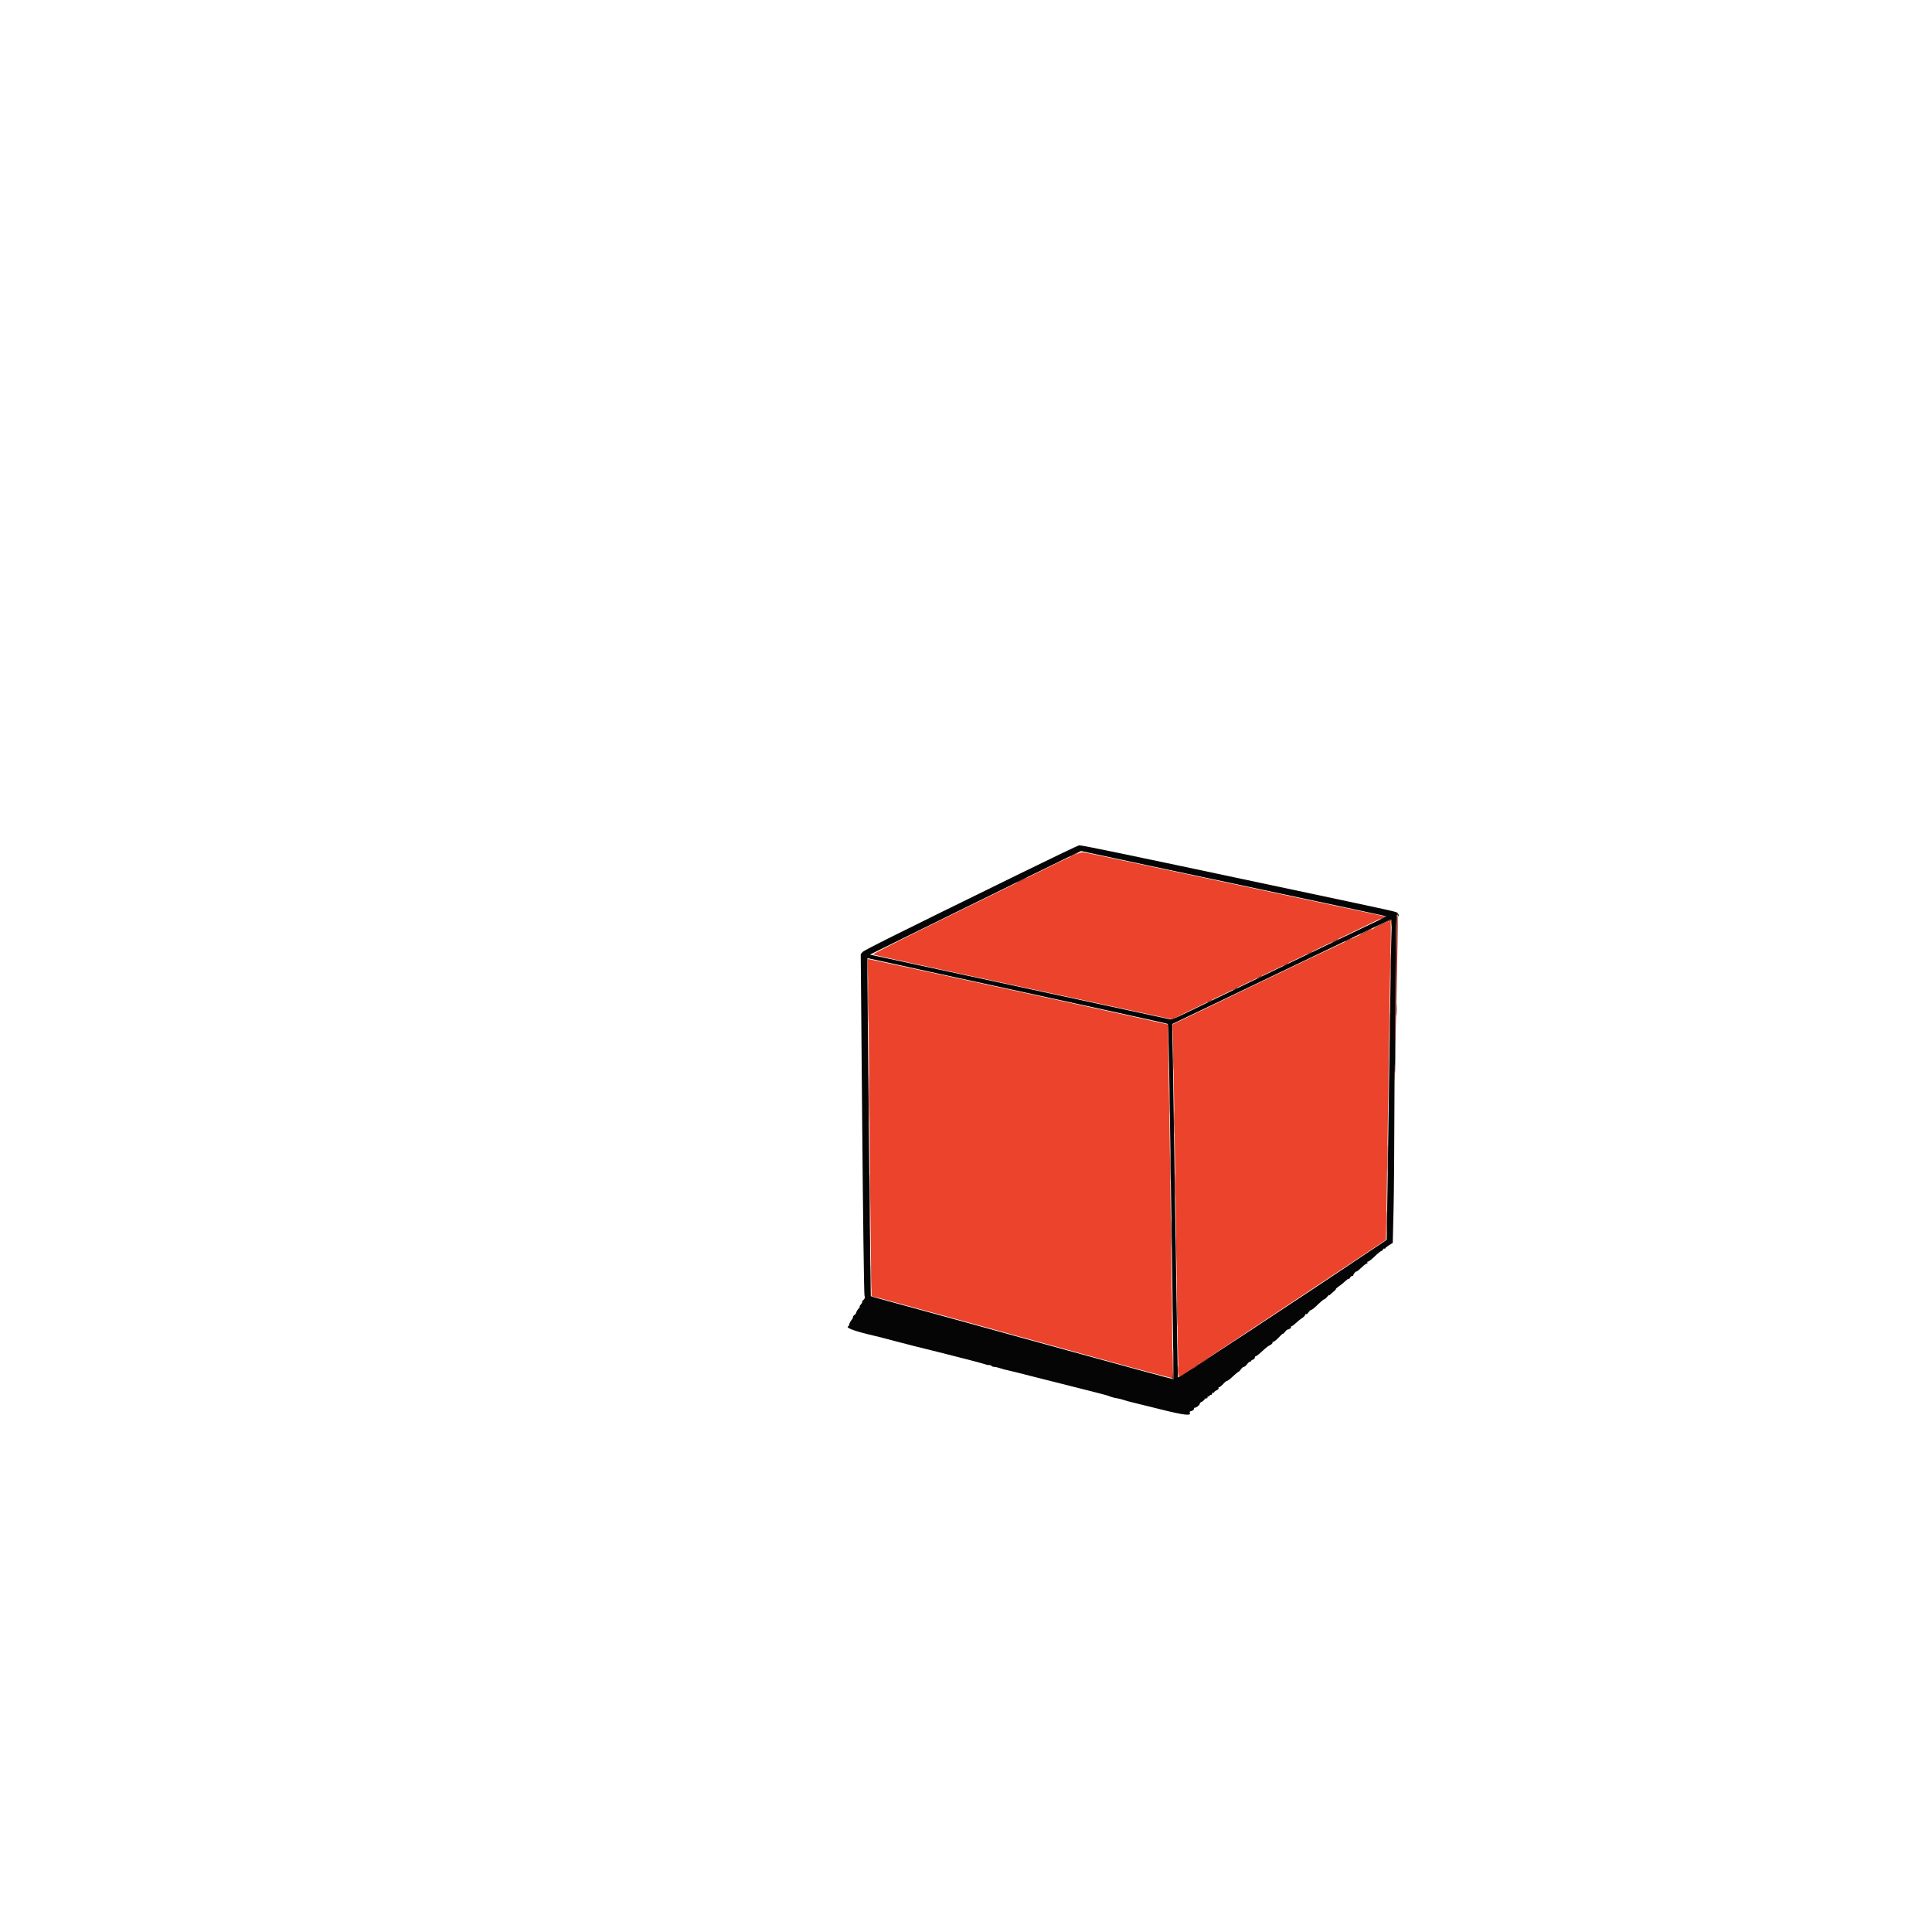 <svg id="svg" version="1.1" xmlns="http://www.w3.org/2000/svg" xmlns:xlink="http://www.w3.org/1999/xlink" width="400" height="400" viewBox="0, 0, 400,400"><g id="svgg"><path id="path0" d="M211.300 180.808 C 185.343 193.518,178.995 196.679,178.608 197.091 L 178.205 197.521 178.507 232.610 C 178.673 251.910,178.888 267.942,178.983 268.239 C 179.119 268.661,179.075 268.851,178.777 269.121 C 178.568 269.310,178.444 269.511,178.501 269.567 C 178.557 269.624,178.400 269.894,178.152 270.167 C 177.903 270.441,177.835 270.590,178.000 270.500 C 178.165 270.410,178.080 270.577,177.811 270.872 C 177.542 271.167,177.300 271.557,177.274 271.739 C 177.247 271.921,177.084 272.149,176.913 272.245 C 176.741 272.341,176.600 272.544,176.600 272.696 C 176.600 272.847,176.482 273.090,176.339 273.236 C 176.085 273.493,175.744 274.221,175.804 274.378 C 175.821 274.420,175.715 274.529,175.569 274.619 C 175.063 274.932,177.147 275.666,181.200 276.603 C 181.695 276.718,182.258 276.854,182.450 276.906 C 182.643 276.958,182.958 277.041,183.150 277.091 C 183.343 277.141,184.715 277.503,186.200 277.896 C 187.685 278.288,189.080 278.647,189.300 278.694 C 189.824 278.805,198.950 281.103,200.500 281.514 C 201.160 281.689,202.060 281.925,202.500 282.039 C 202.940 282.154,203.435 282.295,203.600 282.354 C 204.169 282.556,204.501 282.629,204.846 282.627 C 205.036 282.626,205.244 282.710,205.308 282.813 C 205.372 282.916,205.621 283.001,205.862 283.003 C 206.103 283.005,206.660 283.131,207.100 283.284 C 207.540 283.437,208.170 283.610,208.500 283.668 C 208.830 283.726,211.035 284.272,213.400 284.882 C 215.765 285.491,220.265 286.627,223.400 287.406 C 226.535 288.185,229.280 288.902,229.500 288.999 C 230.046 289.239,230.810 289.452,231.343 289.513 C 231.587 289.541,232.217 289.703,232.743 289.875 C 233.269 290.046,233.925 290.231,234.200 290.285 C 234.475 290.340,237.105 290.989,240.044 291.729 C 245.327 293.058,246.804 293.215,246.295 292.391 C 246.244 292.310,246.427 292.186,246.701 292.118 C 246.976 292.049,247.200 291.859,247.200 291.696 C 247.200 291.533,247.268 291.419,247.350 291.442 C 247.609 291.516,248.400 290.916,248.400 290.646 C 248.400 290.504,248.558 290.329,248.750 290.257 C 248.943 290.185,249.219 289.961,249.364 289.760 C 249.509 289.558,249.711 289.445,249.814 289.508 C 249.916 289.572,250.000 289.478,250.000 289.300 C 250.000 289.122,250.090 289.032,250.200 289.100 C 250.310 289.168,250.400 289.128,250.400 289.012 C 250.400 288.895,250.535 288.800,250.700 288.800 C 250.865 288.800,250.977 288.688,250.950 288.550 C 250.922 288.413,251.013 288.322,251.150 288.350 C 251.288 288.377,251.400 288.324,251.400 288.232 C 251.400 288.140,251.630 287.959,251.911 287.831 C 252.192 287.703,252.367 287.509,252.299 287.399 C 252.232 287.290,252.282 287.200,252.411 287.200 C 252.540 287.200,252.935 286.884,253.288 286.499 C 253.642 286.113,253.979 285.845,254.037 285.904 C 254.096 285.962,254.625 285.558,255.214 285.005 C 255.803 284.452,256.354 284.000,256.438 284.000 C 256.522 284.000,256.738 283.775,256.918 283.500 C 257.099 283.225,257.368 283.000,257.517 283.000 C 257.666 283.000,257.985 282.734,258.226 282.408 C 258.467 282.082,258.739 281.862,258.832 281.920 C 258.924 281.977,259.000 281.934,259.000 281.825 C 259.000 281.716,259.180 281.570,259.400 281.500 C 259.620 281.430,259.800 281.244,259.800 281.087 C 259.800 280.929,259.877 280.800,259.971 280.800 C 260.065 280.800,260.370 280.598,260.648 280.350 C 260.927 280.103,261.458 279.630,261.830 279.300 C 262.201 278.970,262.593 278.667,262.702 278.626 C 263.143 278.462,263.589 278.056,263.465 277.932 C 263.393 277.859,263.466 277.800,263.629 277.800 C 263.791 277.800,264.301 277.393,264.762 276.895 C 265.223 276.397,265.602 276.059,265.604 276.145 C 265.607 276.230,265.782 276.075,265.993 275.800 C 266.204 275.525,266.450 275.292,266.539 275.283 C 266.944 275.239,267.387 274.941,267.287 274.779 C 267.226 274.681,267.271 274.600,267.388 274.600 C 267.504 274.600,267.937 274.279,268.350 273.886 C 268.762 273.493,269.348 273.024,269.650 272.843 C 269.953 272.662,270.200 272.393,270.200 272.245 C 270.200 272.097,270.286 272.030,270.391 272.095 C 270.496 272.160,270.732 271.985,270.914 271.706 C 271.097 271.428,271.351 271.200,271.479 271.200 C 271.607 271.200,272.219 270.705,272.838 270.100 C 273.458 269.495,274.056 269.000,274.168 269.000 C 274.280 269.000,274.558 268.763,274.785 268.473 C 275.013 268.183,275.201 268.026,275.203 268.123 C 275.205 268.220,275.272 268.207,275.353 268.093 C 275.434 267.979,275.752 267.693,276.060 267.456 C 276.368 267.220,276.593 266.977,276.560 266.917 C 276.527 266.857,276.725 266.652,277.000 266.461 C 277.758 265.935,277.994 265.747,278.613 265.174 C 278.926 264.885,279.229 264.696,279.286 264.753 C 279.344 264.810,279.447 264.709,279.517 264.529 C 279.586 264.348,279.768 264.200,279.921 264.200 C 280.075 264.200,280.200 264.104,280.200 263.986 C 280.200 263.753,280.738 263.150,280.863 263.243 C 280.932 263.294,281.229 263.048,282.420 261.950 C 282.629 261.757,282.895 261.600,283.012 261.600 C 283.128 261.600,283.168 261.510,283.100 261.400 C 283.032 261.290,283.094 261.199,283.238 261.199 C 283.382 261.198,284.014 260.703,284.641 260.099 C 285.269 259.494,285.879 259.000,285.998 259.000 C 286.116 259.000,286.264 258.866,286.327 258.701 C 286.390 258.537,286.522 258.452,286.621 258.513 C 286.719 258.574,286.800 258.550,286.800 258.459 C 286.800 258.368,287.150 258.078,287.578 257.814 L 288.355 257.333 288.516 250.617 C 288.605 246.922,288.682 238.320,288.688 231.500 C 288.695 224.680,288.745 220.405,288.800 222.000 C 288.855 223.595,288.914 217.230,288.932 207.854 C 288.962 191.592,289.042 188.558,289.414 189.500 C 289.534 189.803,289.575 189.821,289.586 189.574 C 289.594 189.395,289.468 189.139,289.306 189.005 C 288.962 188.720,290.036 188.956,264.700 183.580 C 231.209 176.473,224.034 174.985,223.411 175.015 C 223.240 175.023,217.790 177.630,211.300 180.808 M227.017 176.888 C 228.712 177.267,242.877 180.287,258.494 183.599 C 274.110 186.911,286.923 189.657,286.968 189.701 C 287.012 189.745,286.295 190.132,285.374 190.561 C 282.793 191.764,247.733 208.632,245.063 209.955 C 243.745 210.609,242.523 211.091,242.300 211.045 C 241.465 210.874,204.164 202.841,192.400 200.299 L 180.100 197.641 187.200 194.141 C 205.815 184.964,223.698 176.200,223.810 176.200 C 223.878 176.200,225.321 176.510,227.017 176.888 M288.101 192.550 C 288.042 193.733,287.854 204.825,287.681 217.200 C 287.509 229.575,287.307 243.524,287.234 248.197 L 287.100 256.694 286.000 257.434 C 269.912 268.255,243.890 285.383,243.858 285.174 C 243.835 285.023,243.627 271.895,243.395 256.000 C 243.164 240.105,242.913 223.706,242.837 219.557 L 242.700 212.015 248.100 209.428 C 251.070 208.005,258.090 204.638,263.700 201.944 C 284.148 192.127,287.705 190.437,287.954 190.419 C 288.150 190.404,288.183 190.886,288.101 192.550 M192.542 201.199 C 224.493 208.132,241.611 211.884,241.769 211.987 C 241.864 212.049,242.049 219.525,242.179 228.600 C 242.309 237.675,242.548 254.181,242.710 265.281 C 242.872 276.380,242.970 285.497,242.927 285.540 C 242.883 285.583,232.915 282.876,220.774 279.525 C 200.882 274.033,187.454 270.340,182.223 268.922 C 181.191 268.642,180.322 268.388,180.291 268.357 C 180.231 268.296,179.595 207.043,179.598 201.628 L 179.600 198.357 180.092 198.480 C 180.363 198.548,185.965 199.771,192.542 201.199 M289.073 209.100 C 289.074 210.200,289.107 210.624,289.148 210.043 C 289.188 209.462,289.188 208.562,289.147 208.043 C 289.106 207.524,289.073 208.000,289.073 209.100 " stroke="none" fill="#060505" fill-rule="evenodd"></path><path id="path1" d="M212.900 181.601 C 207.070 184.470,197.416 189.215,191.447 192.145 C 185.477 195.076,180.662 197.536,180.747 197.612 C 180.831 197.688,187.695 199.208,196.000 200.990 C 204.305 202.771,218.210 205.761,226.900 207.633 L 242.700 211.038 245.400 209.693 C 246.885 208.952,255.210 204.929,263.900 200.752 C 272.590 196.575,281.275 192.390,283.200 191.451 L 286.700 189.744 285.100 189.376 C 284.220 189.173,273.690 186.930,261.700 184.390 C 249.710 181.850,236.570 179.051,232.500 178.170 C 228.430 177.289,224.740 176.527,224.300 176.477 C 223.576 176.394,222.493 176.881,212.900 181.601 M278.500 194.985 C 273.440 197.374,265.610 201.109,261.100 203.284 C 256.590 205.459,250.615 208.332,247.823 209.669 L 242.746 212.100 242.871 216.000 C 242.940 218.145,243.180 233.220,243.404 249.500 C 243.628 265.780,243.863 280.464,243.926 282.131 L 244.040 285.161 250.593 280.831 C 254.196 278.449,263.851 272.045,272.048 266.600 L 286.952 256.700 287.083 249.400 C 287.155 245.385,287.343 232.875,287.500 221.600 C 287.658 210.325,287.845 198.738,287.916 195.850 C 287.988 192.934,287.969 190.609,287.873 190.620 C 287.778 190.631,283.560 192.595,278.500 194.985 M179.701 202.024 C 179.758 203.936,179.893 216.120,180.000 229.100 C 180.107 242.080,180.252 256.224,180.322 260.532 L 180.449 268.363 182.097 268.777 C 183.833 269.212,205.435 275.147,228.767 281.599 C 236.394 283.708,242.686 285.381,242.750 285.317 C 242.851 285.216,242.178 232.283,241.887 217.500 L 241.781 212.100 235.340 210.657 C 231.798 209.864,223.095 207.954,216.000 206.412 C 208.905 204.871,198.105 202.522,192.000 201.193 C 185.895 199.864,180.607 198.725,180.248 198.662 L 179.597 198.547 179.701 202.024 " stroke="none" fill="#eb432c" fill-rule="evenodd"></path><path id="path2" d="M222.200 176.900 C 221.705 177.165,221.390 177.382,221.500 177.382 C 221.610 177.382,222.105 177.165,222.600 176.900 C 223.095 176.635,223.410 176.418,223.300 176.418 C 223.190 176.418,222.695 176.635,222.200 176.900 M211.400 182.200 C 210.795 182.520,210.390 182.781,210.500 182.781 C 210.610 182.781,211.195 182.520,211.800 182.200 C 212.405 181.880,212.810 181.619,212.700 181.619 C 212.590 181.619,212.005 181.880,211.400 182.200 M289.120 190.050 C 288.988 191.120,288.732 215.936,288.855 215.800 C 288.904 215.745,289.002 212.775,289.072 209.200 C 289.142 205.625,289.259 199.663,289.332 195.950 C 289.454 189.742,289.387 187.881,289.120 190.050 M286.100 190.014 C 285.770 190.225,285.572 190.398,285.660 190.399 C 285.880 190.400,287.000 189.812,287.000 189.695 C 287.000 189.521,286.706 189.625,286.100 190.014 M286.000 191.300 C 285.065 191.784,284.369 192.184,284.454 192.190 C 284.539 192.195,285.325 191.840,286.200 191.400 C 288.120 190.434,287.959 190.439,288.054 191.350 L 288.133 192.100 288.166 191.250 C 288.208 190.189,288.144 190.190,286.000 191.300 M282.600 192.900 C 281.885 193.274,281.390 193.581,281.500 193.581 C 281.610 193.581,282.285 193.274,283.000 192.900 C 283.715 192.526,284.210 192.219,284.100 192.219 C 283.990 192.219,283.315 192.526,282.600 192.900 M279.000 194.600 C 278.615 194.811,278.390 194.983,278.500 194.983 C 278.610 194.983,279.015 194.811,279.400 194.600 C 279.785 194.389,280.010 194.217,279.900 194.217 C 279.790 194.217,279.385 194.389,279.000 194.600 M276.200 194.800 C 275.815 195.011,275.590 195.183,275.700 195.183 C 275.810 195.183,276.215 195.011,276.600 194.800 C 276.985 194.589,277.210 194.417,277.100 194.417 C 276.990 194.417,276.585 194.589,276.200 194.800 M287.884 199.800 C 287.884 202.055,287.914 202.978,287.949 201.850 C 287.985 200.722,287.985 198.878,287.949 197.750 C 287.914 196.623,287.884 197.545,287.884 199.800 M271.000 197.300 C 270.725 197.457,270.590 197.586,270.700 197.586 C 270.810 197.586,271.125 197.457,271.400 197.300 C 271.675 197.143,271.810 197.014,271.700 197.014 C 271.590 197.014,271.275 197.143,271.000 197.300 M266.000 199.700 C 265.725 199.857,265.590 199.986,265.700 199.986 C 265.810 199.986,266.125 199.857,266.400 199.700 C 266.675 199.543,266.810 199.414,266.700 199.414 C 266.590 199.414,266.275 199.543,266.000 199.700 M179.690 207.700 C 179.690 211.440,179.717 212.942,179.750 211.037 C 179.783 209.133,179.783 206.073,179.750 204.237 C 179.717 202.402,179.690 203.960,179.690 207.700 M260.600 202.300 C 260.325 202.457,260.190 202.586,260.300 202.586 C 260.410 202.586,260.725 202.457,261.000 202.300 C 261.275 202.143,261.410 202.014,261.300 202.014 C 261.190 202.014,260.875 202.143,260.600 202.300 M255.600 204.700 C 255.325 204.857,255.190 204.986,255.300 204.986 C 255.410 204.986,255.725 204.857,256.000 204.700 C 256.275 204.543,256.410 204.414,256.300 204.414 C 256.190 204.414,255.875 204.543,255.600 204.700 M250.200 207.300 C 249.925 207.457,249.790 207.586,249.900 207.586 C 250.010 207.586,250.325 207.457,250.600 207.300 C 250.875 207.143,251.010 207.014,250.900 207.014 C 250.790 207.014,250.475 207.143,250.200 207.300 M287.686 212.700 C 287.686 215.230,287.715 216.237,287.749 214.939 C 287.784 213.640,287.784 211.570,287.749 210.339 C 287.714 209.107,287.686 210.170,287.686 212.700 M241.879 215.100 C 241.879 216.640,241.911 217.244,241.949 216.441 C 241.987 215.639,241.986 214.379,241.948 213.641 C 241.910 212.904,241.879 213.560,241.879 215.100 M242.880 219.600 C 242.880 221.305,242.911 222.003,242.949 221.150 C 242.986 220.298,242.986 218.903,242.949 218.050 C 242.911 217.197,242.880 217.895,242.880 219.600 M288.680 222.100 C 288.680 223.750,288.711 224.398,288.749 223.541 C 288.786 222.683,288.786 221.333,288.748 220.541 C 288.710 219.748,288.680 220.450,288.680 222.100 M179.891 227.400 C 179.891 231.745,179.917 233.523,179.950 231.350 C 179.982 229.178,179.982 225.623,179.950 223.450 C 179.917 221.278,179.891 223.055,179.891 227.400 M287.486 226.100 C 287.486 228.630,287.515 229.637,287.549 228.339 C 287.584 227.040,287.584 224.970,287.549 223.739 C 287.514 222.507,287.486 223.570,287.486 226.100 M242.086 227.800 C 242.086 230.385,242.115 231.443,242.149 230.150 C 242.184 228.857,242.184 226.743,242.149 225.450 C 242.115 224.157,242.086 225.215,242.086 227.800 M243.084 232.300 C 243.084 234.500,243.113 235.427,243.149 234.361 C 243.185 233.294,243.185 231.494,243.149 230.361 C 243.114 229.227,243.084 230.100,243.084 232.300 M287.286 239.800 C 287.286 242.385,287.315 243.443,287.349 242.150 C 287.384 240.857,287.384 238.743,287.349 237.450 C 287.315 236.157,287.286 237.215,287.286 239.800 M242.286 241.600 C 242.286 244.185,242.315 245.243,242.349 243.950 C 242.384 242.657,242.384 240.543,242.349 239.250 C 242.315 237.957,242.286 239.015,242.286 241.600 M180.091 247.900 C 180.091 252.190,180.117 253.917,180.150 251.737 C 180.182 249.557,180.182 246.047,180.150 243.937 C 180.117 241.827,180.091 243.610,180.091 247.900 M243.284 245.500 C 243.284 247.700,243.313 248.627,243.349 247.561 C 243.385 246.494,243.385 244.694,243.349 243.561 C 243.314 242.427,243.284 243.300,243.284 245.500 M287.083 253.000 C 287.083 255.035,287.113 255.868,287.149 254.850 C 287.185 253.832,287.185 252.168,287.149 251.150 C 287.113 250.132,287.083 250.965,287.083 253.000 M242.486 255.400 C 242.486 257.985,242.515 259.043,242.549 257.750 C 242.584 256.457,242.584 254.343,242.549 253.050 C 242.515 251.757,242.486 252.815,242.486 255.400 M243.484 258.700 C 243.484 260.900,243.513 261.827,243.549 260.761 C 243.585 259.694,243.585 257.894,243.549 256.761 C 243.514 255.627,243.484 256.500,243.484 258.700 M180.284 264.400 C 180.284 266.655,180.314 267.578,180.349 266.450 C 180.385 265.322,180.385 263.478,180.349 262.350 C 180.314 261.223,180.284 262.145,180.284 264.400 M242.685 269.300 C 242.685 271.720,242.714 272.683,242.749 271.439 C 242.785 270.195,242.784 268.215,242.749 267.039 C 242.714 265.863,242.685 266.880,242.685 269.300 M243.684 272.000 C 243.684 274.255,243.714 275.178,243.749 274.050 C 243.785 272.923,243.785 271.078,243.749 269.950 C 243.714 268.822,243.684 269.745,243.684 272.000 M242.800 282.283 C 242.800 284.563,242.735 285.393,242.550 285.468 C 242.401 285.528,242.441 285.575,242.650 285.584 C 242.969 285.599,243.000 285.320,243.000 282.400 C 243.000 280.640,242.955 279.200,242.900 279.200 C 242.845 279.200,242.800 280.588,242.800 282.283 M249.496 281.528 C 248.476 282.205,248.116 282.562,248.913 282.107 C 249.615 281.707,250.551 281.011,250.396 281.004 C 250.339 281.002,249.934 281.238,249.496 281.528 M243.870 283.800 C 243.870 284.735,243.904 285.118,243.946 284.650 C 243.989 284.183,243.989 283.418,243.946 282.950 C 243.904 282.483,243.870 282.865,243.870 283.800 M247.441 282.886 C 246.512 283.543,246.381 283.730,247.165 283.281 C 247.531 283.071,247.925 282.788,248.040 282.650 C 248.335 282.297,248.197 282.351,247.441 282.886 " stroke="none" fill="#903121" fill-rule="evenodd"></path></g></svg>